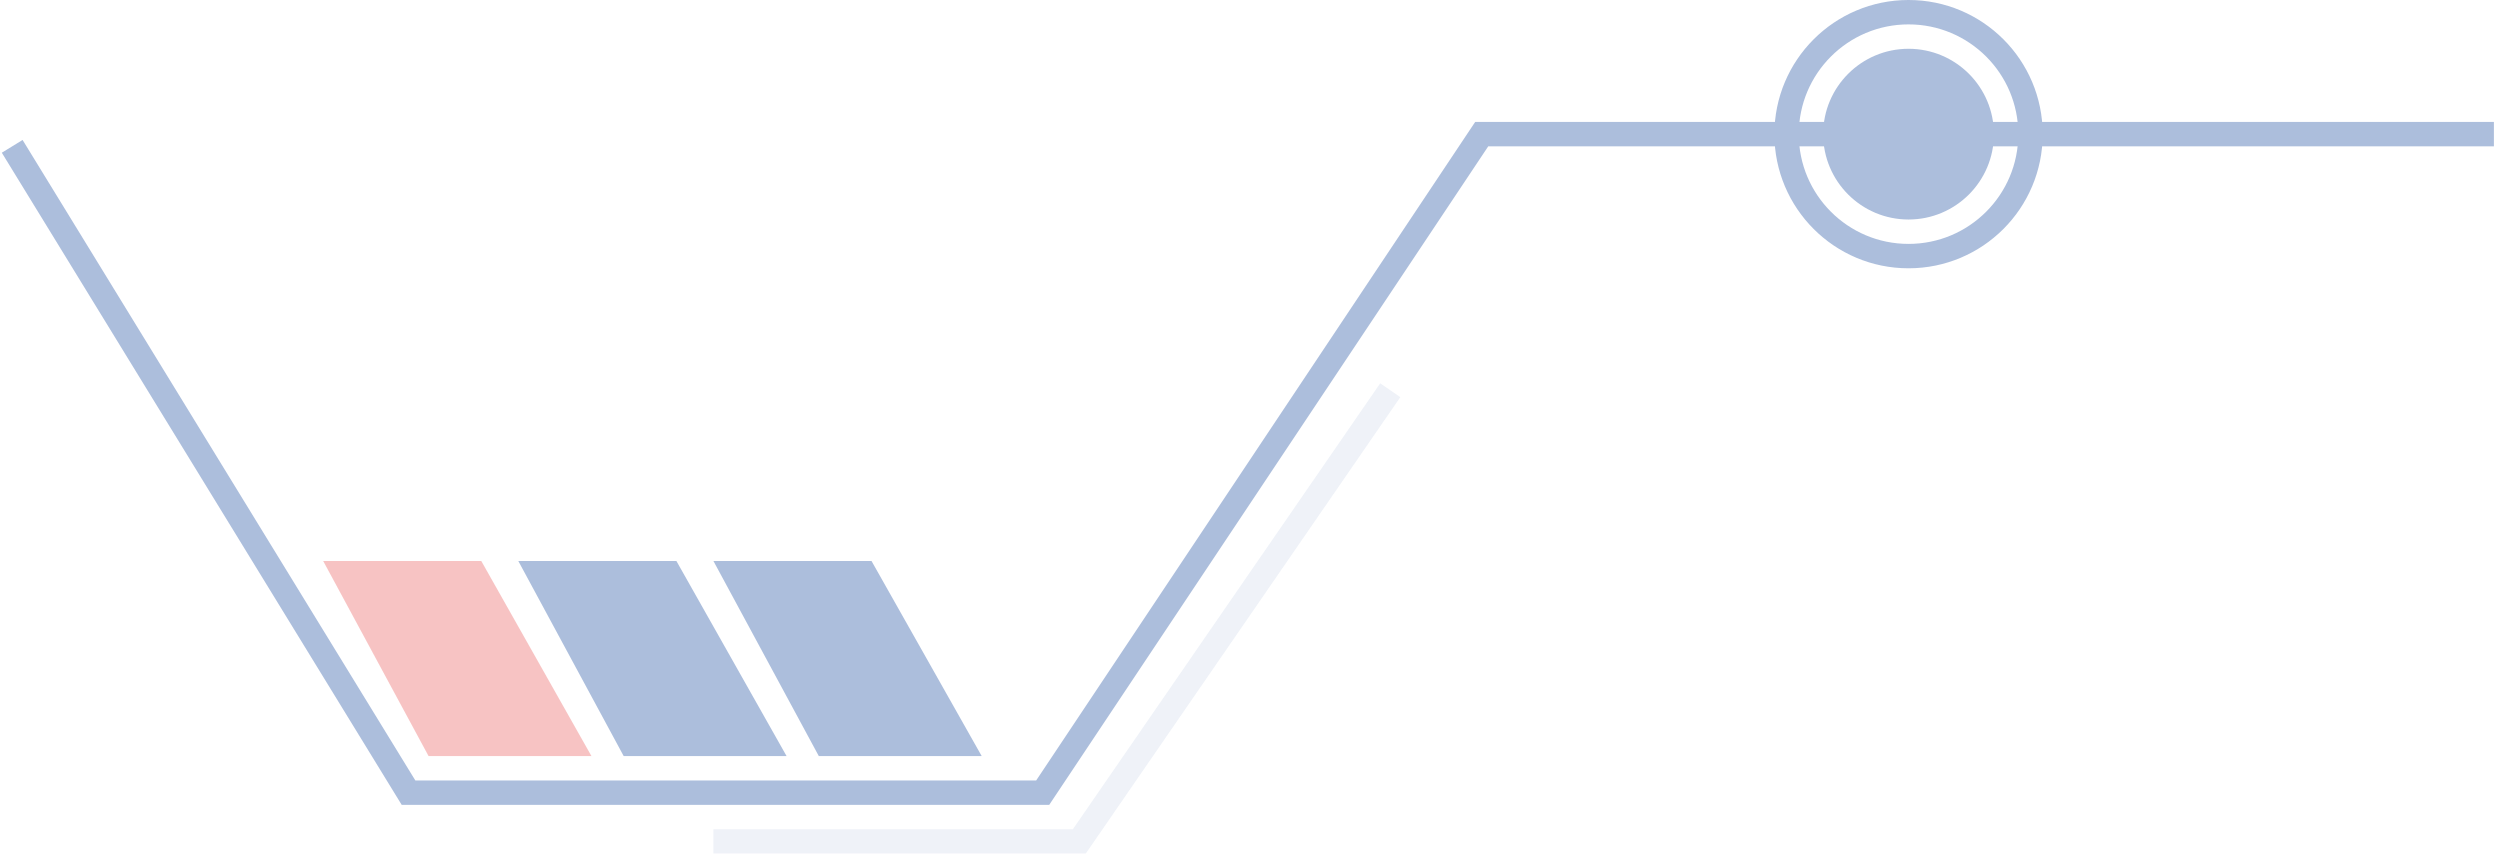 <svg width="205" height="70" viewBox="0 0 205 70" fill="none" xmlns="http://www.w3.org/2000/svg">
<g opacity="0.4">
<path d="M204.5 11H121.5L85.5 65H33.5L1 12" stroke="#2F5CA7" stroke-width="2"/>
<path d="M67.143 62H80.5L71.464 46H58.5L67.143 62Z" fill="#2F5CA7"/>
<path d="M51.143 62H64.5L55.464 46H42.5L51.143 62Z" fill="#2F5CA7"/>
<path d="M35.143 62H48.5L39.464 46H26.5L35.143 62Z" fill="#EB6A6A"/>
<circle cx="7" cy="7" r="7" transform="matrix(1 0 0 -1 149.5 18)" fill="#2F5CA7"/>
<circle cx="11" cy="11" r="10" transform="matrix(1 0 0 -1 145.5 22)" stroke="#2F5CA7" stroke-width="2"/>
<path opacity="0.2" d="M58.5 69H88.5L114 32" stroke="#2F5CA7" stroke-width="2"/>
</g>
</svg>
